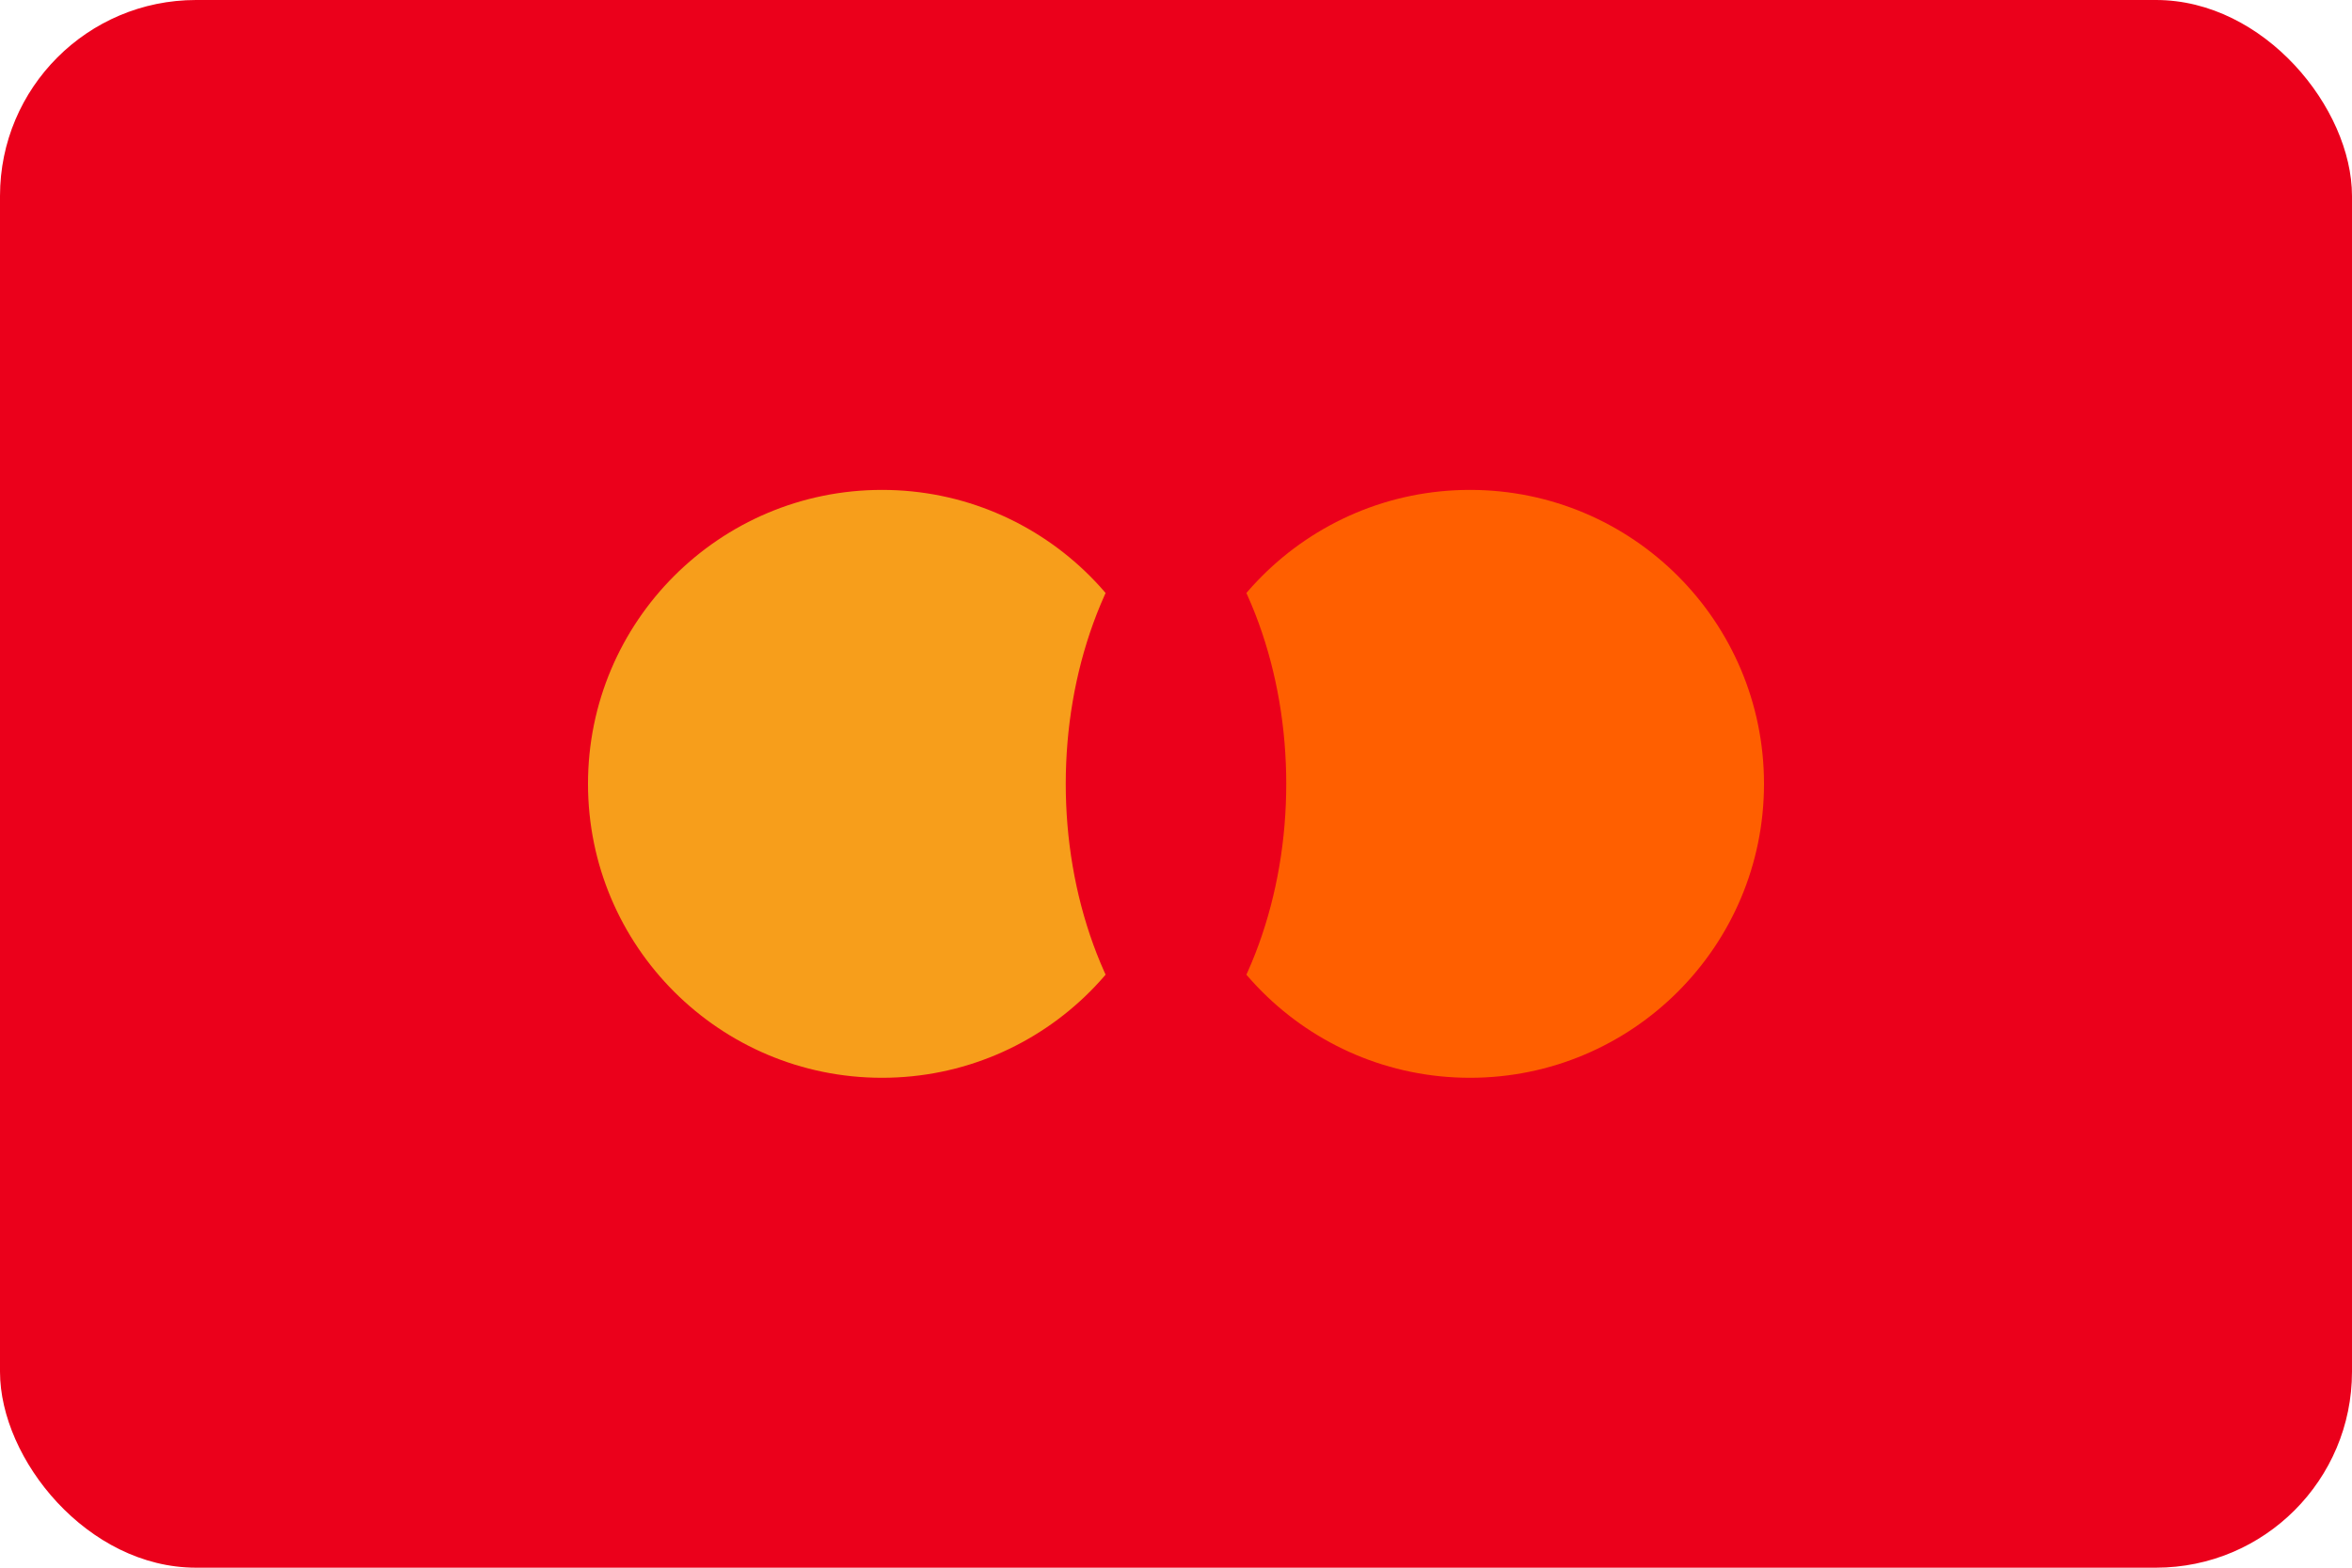 <svg width="24" height="16" viewBox="0 0 24 16" fill="none" xmlns="http://www.w3.org/2000/svg">
  <rect width="24" height="16" rx="2" fill="#EB001B"/>
  <circle cx="9" cy="8" r="3" fill="#F79E1B"/>
  <circle cx="15" cy="8" r="3" fill="#FF5F00"/>
  <path d="M12 5C10.5 6.5 10.5 9.5 12 11C13.5 9.5 13.5 6.5 12 5Z" fill="#EB001B"/>
</svg>

